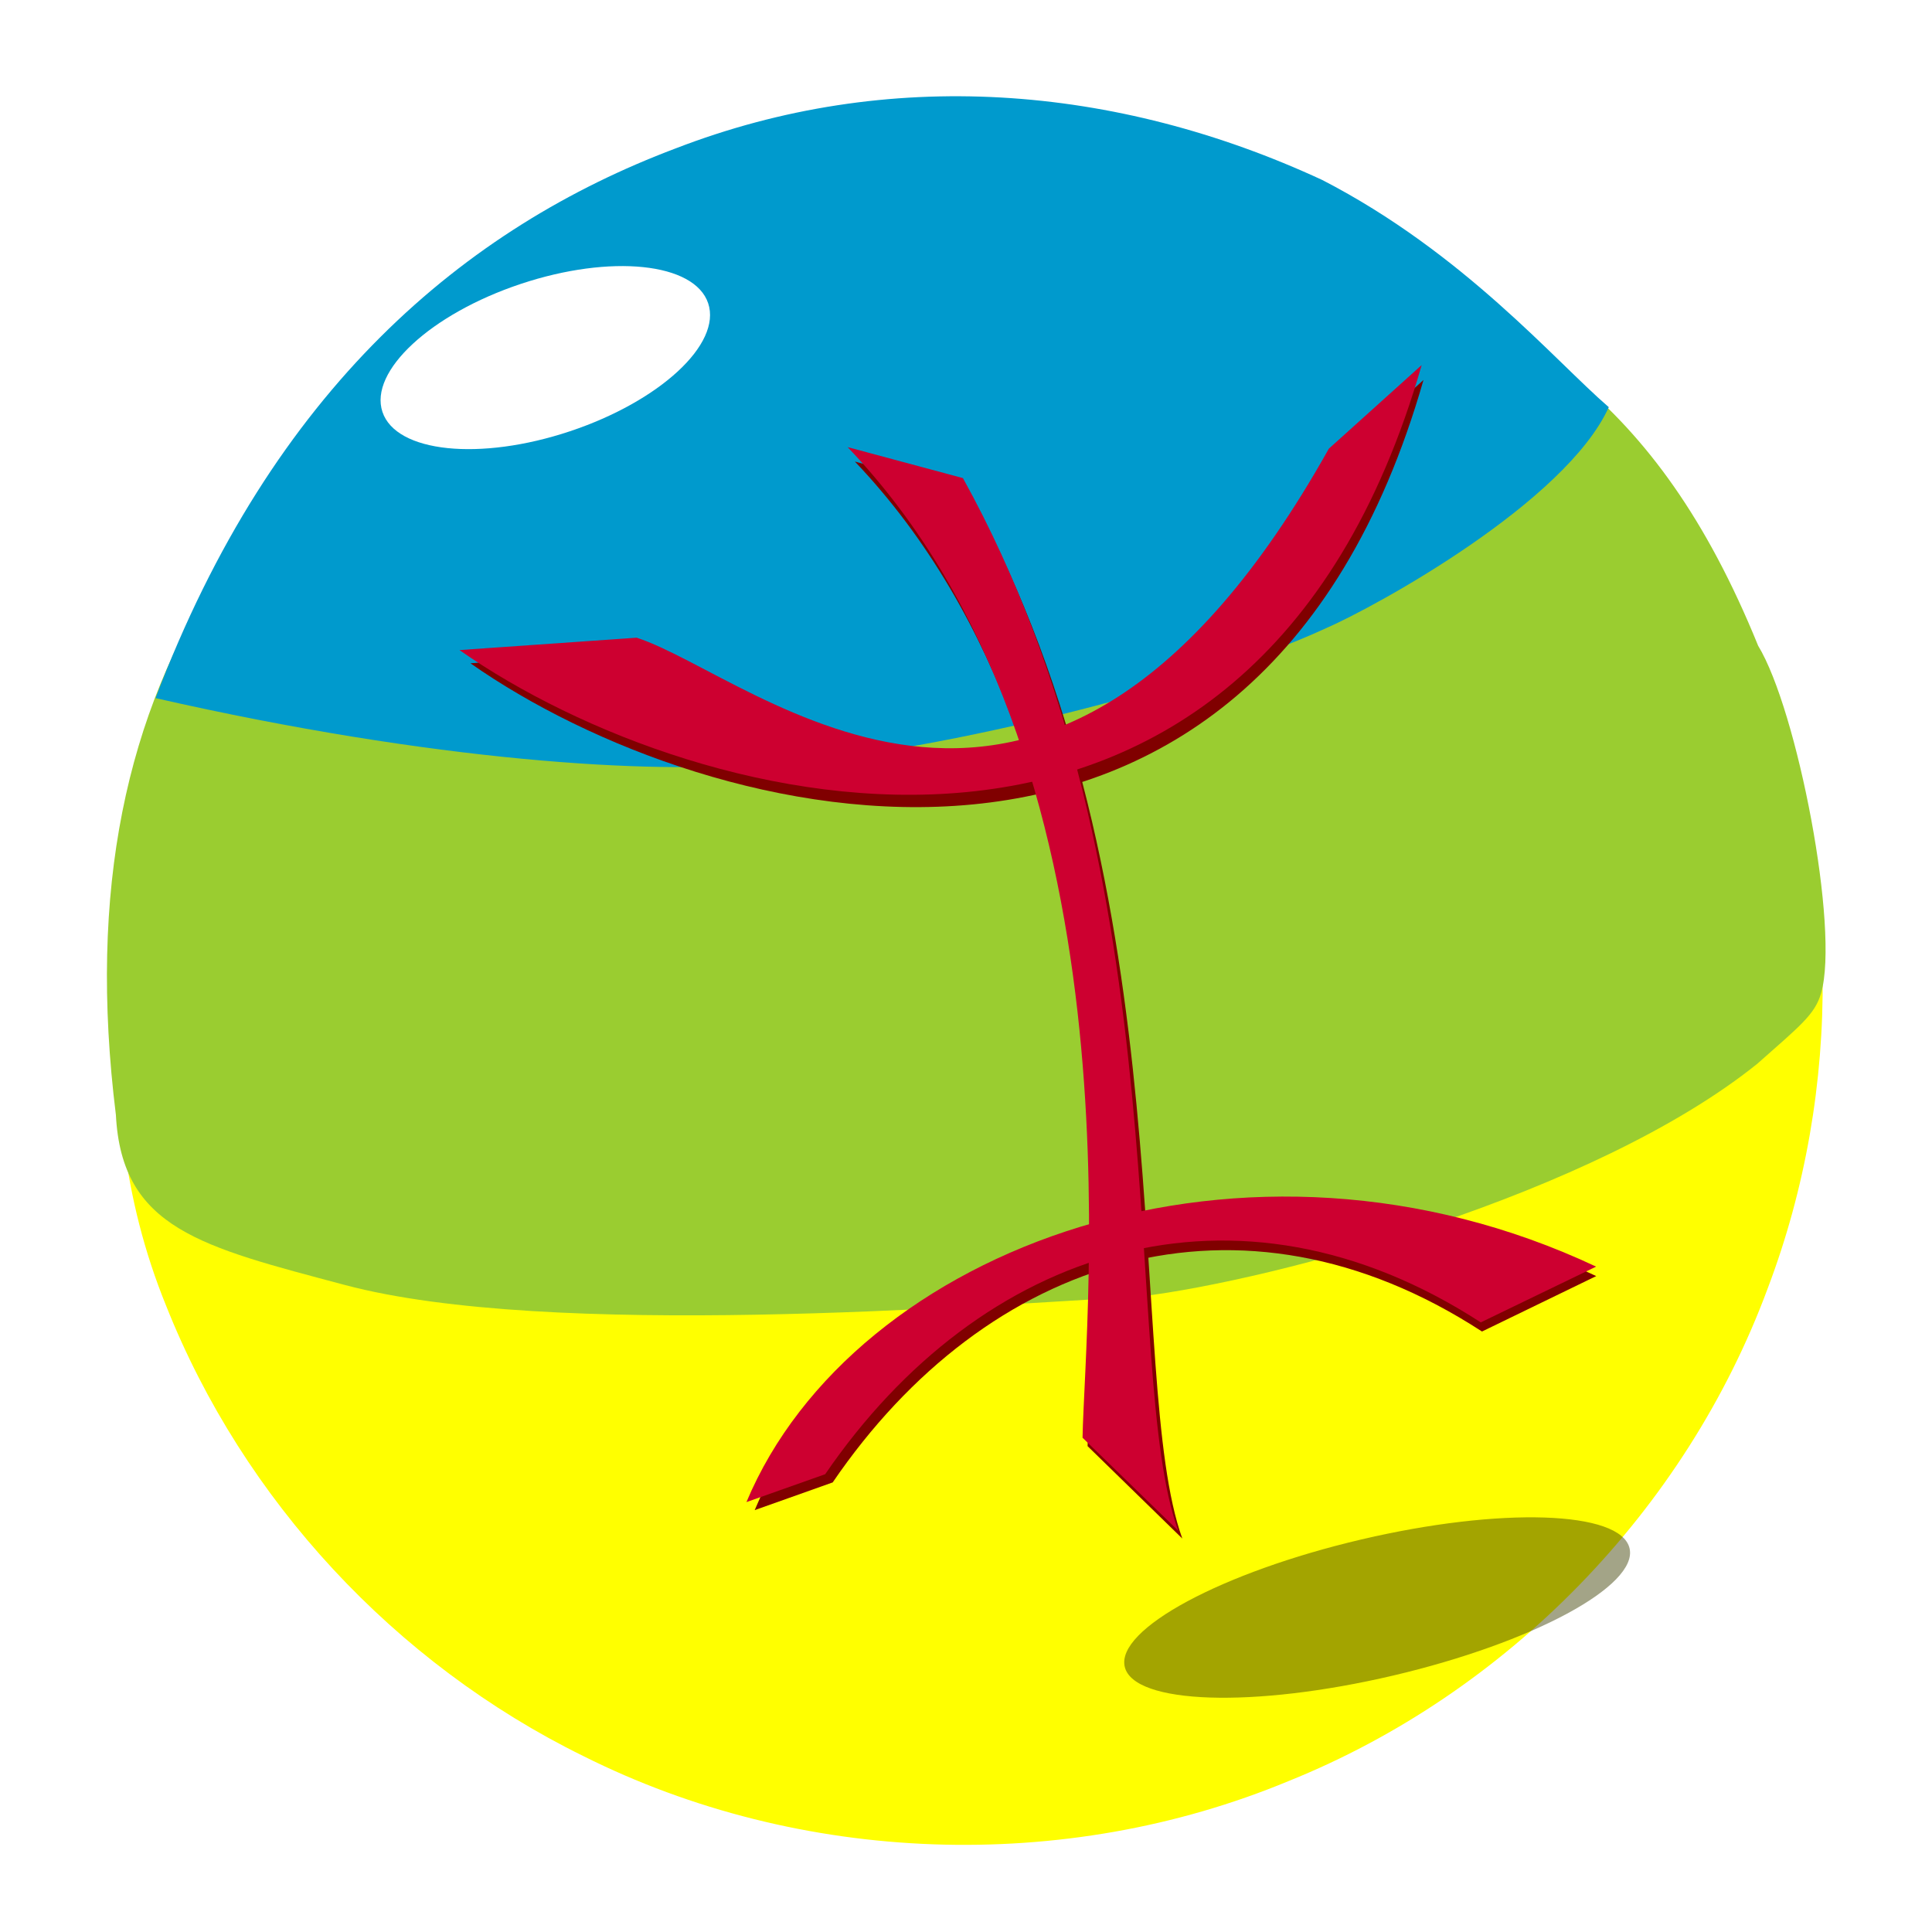 <?xml version="1.0" encoding="UTF-8" standalone="no"?>
<!-- Created with Inkscape (http://www.inkscape.org/) -->

<svg
   width="10cm"
   height="10cm"
   viewBox="0 0 100 100"
   version="1.1"
   id="svg5"
   sodipodi:docname="tamazgha.svg"
   inkscape:version="1.2 (dc2aedaf03, 2022-05-15)"
   inkscape:export-filename="tamazgha.png"
   inkscape:export-xdpi="274.32001"
   inkscape:export-ydpi="274.32001"
   xmlns:inkscape="http://www.inkscape.org/namespaces/inkscape"
   xmlns:sodipodi="http://sodipodi.sourceforge.net/DTD/sodipodi-0.dtd"
   xmlns="http://www.w3.org/2000/svg"
   xmlns:svg="http://www.w3.org/2000/svg">
  <sodipodi:namedview
     id="namedview7"
     pagecolor="#ffffff"
     bordercolor="#000000"
     borderopacity="0.25"
     inkscape:showpageshadow="true"
     inkscape:pageopacity="0"
     inkscape:pagecheckerboard="true"
     inkscape:deskcolor="#d1d1d1"
     inkscape:document-units="cm"
     showgrid="false"
     showguides="false"
     shape-rendering="auto"
     borderlayer="true"
     showborder="true"
     inkscape:zoom="1.2160764"
     inkscape:cx="128.28142"
     inkscape:cy="177.62043"
     inkscape:window-width="1920"
     inkscape:window-height="1009"
     inkscape:window-x="-8"
     inkscape:window-y="-8"
     inkscape:window-maximized="1"
     inkscape:current-layer="layer3" />
  <defs
     id="defs2">
    <linearGradient
       id="linearGradient20866"
       inkscape:swatch="solid">
      <stop
         style="stop-color:#000000;stop-opacity:1;"
         offset="0"
         id="stop20864" />
    </linearGradient>
    <filter
       inkscape:collect="always"
       style="color-interpolation-filters:sRGB"
       id="filter19955"
       x="-0.946"
       y="-1.745"
       width="2.893"
       height="4.49">
      <feGaussianBlur
         inkscape:collect="always"
         stdDeviation="3.323"
         id="feGaussianBlur19957" />
    </filter>
    <filter
       inkscape:collect="always"
       style="color-interpolation-filters:sRGB"
       id="filter19959"
       x="-0.022"
       y="-0.024"
       width="1.044"
       height="1.047">
      <feGaussianBlur
         inkscape:collect="always"
         stdDeviation="0.471"
         id="feGaussianBlur19961" />
    </filter>
    <filter
       inkscape:collect="always"
       style="color-interpolation-filters:sRGB"
       id="filter20928"
       x="-0.873"
       y="-1.92"
       width="2.745"
       height="4.84">
      <feGaussianBlur
         inkscape:collect="always"
         stdDeviation="2.285"
         id="feGaussianBlur20930" />
    </filter>
  </defs>
  <g
     inkscape:label="glob"
     inkscape:groupmode="layer"
     id="layer1"
     style="display:inline">
    <g
       id="g13216"
       inkscape:label="glob_group"
       transform="matrix(1.152,0,0,1.152,-11.346,-4.688)">
      <path
         id="path69"
         style="display:inline;fill:#ffff00;stroke-width:0.498"
         d="M 44.462,8.518 C 34.881,8.779 25.462,12.769 18.627,19.492 11.613,26.287 7.374,35.83 7.019,45.587 6.57,55.813 10.424,66.136 17.466,73.565 24.36,80.957 34.219,83.662 44.322,83.947 54.68,84.322 65.142,82.046 72.535,74.781 79.309,68.238 83.501,59.139 84.125,49.746 84.939,38.865 80.818,27.739 73.115,20.011 65.707,12.414 55.07,8.142 44.462,8.518 Z"
         sodipodi:nodetypes="ccccccccc"
         inkscape:label="yellow"
         transform="rotate(112.355,48.96,50.253)"
         sodipodi:insensitive="true" />
      <path
         id="path2612"
         style="display:inline;fill:#9acd30;fill-opacity:1;stroke-width:0.498"
         d="M 88.842,33.08 C 84.185,21.635 78.116,18.656 69.227,14.617 59.941,10.312 48.928,9.95 39.379,13.637 21.96,22.659 12.539,33.893 15.056,54.162 c 0.264,5.117 3.849,5.926 10.28,7.64 9.196,2.451 28.289,0.941 35.727,0.523 6.042,-0.732 20.419,-4.571 27.738,-10.457 1.931,-1.71 2.594,-2.214 2.871,-3.176 0.831,-2.878 -1.068,-12.721 -2.831,-15.613 z"
         sodipodi:nodetypes="ccccsccsc"
         inkscape:label="green"
         sodipodi:insensitive="true" />
      <path
         id="path2597"
         style="display:inline;fill:#009acd;fill-opacity:1;stroke:none;stroke-width:0.498;stroke-opacity:1"
         d="M 10.55,30.181 C 9.541,33.217 6.621,38.842 6.006,45.967 5.557,56.193 8.705,65.953 15.747,73.382 22.641,80.774 32.612,86.023 47.474,85.596 45.344,72.913 42.157,63.645 39.827,59.258 37.657,54.16 29.901,43.123 24.597,38.182 22.79,36.428 15.239,30.351 10.55,30.181 Z"
         sodipodi:nodetypes="ccccccc"
         inkscape:label="blue"
         transform="rotate(112.355,48.96,50.253)"
         sodipodi:insensitive="true" />
    </g>
  </g>
  <g
     inkscape:groupmode="layer"
     id="layer2"
     inkscape:label="mazigh"
     sodipodi:insensitive="true">
    <g
       id="g24668"
       transform="matrix(0.998,0,0,1.099,-1.501,-4.197)"
       inkscape:label="mazigh_all">
      <g
         id="g13221"
         inkscape:label="mazigh_shade_group"
         style="mix-blend-mode:normal;fill:#800000;fill-rule:nonzero;filter:url(#filter19959)"
         transform="matrix(1.141,0,0,1.145,-10.373,-3.81)">
        <path
           id="rect8485"
           style="fill:#800000;fill-rule:nonzero;stroke-width:2.26;stroke-linecap:square"
           d="m 44.713,68.779 c 4.827,-10.454 22.517,-16.353 38.253,-9.627 l -5.193,2.28 C 66.772,54.953 55.265,58.344 48.259,67.639 Z"
           sodipodi:nodetypes="ccccc"
           inkscape:label="bottom" />
        <path
           id="rect8747"
           style="fill:#800000;fill-rule:nonzero;stroke-width:2.26;stroke-linecap:square"
           d="m 39.773,33.44 c 5.412,1.597 18.447,12.894 31.16,-7.727 l 4.18,-3.42 c -7.649,24.176 -32.543,18.495 -43.319,11.653 z"
           sodipodi:nodetypes="ccccc"
           inkscape:label="main" />
        <path
           id="rect8749"
           style="fill:#800000;fill-rule:nonzero;stroke-width:2.26;stroke-linecap:square"
           d="m 49.267,25.648 5.193,1.267 c 10.019,16.419 7.038,36.396 9.691,43.033 L 59.845,66.147 c 0.109,-5.19 2.808,-27.792 -10.578,-40.499 z"
           sodipodi:nodetypes="ccccc"
           inkscape:label="top" />
      </g>
      <g
         id="g16232"
         inkscape:label="mazigh_group"
         transform="matrix(1.152,0,0,1.152,-11.293,-4.67)">
        <path
           id="path16226"
           style="fill:#cd0030;stroke-width:2.26;stroke-linecap:square"
           d="m 44.713,68.779 c 4.827,-10.454 22.517,-16.353 38.253,-9.627 l -5.193,2.28 C 66.772,54.953 55.265,58.344 48.259,67.639 Z"
           sodipodi:nodetypes="ccccc"
           inkscape:label="bottom" />
        <path
           id="path16228"
           style="fill:#cd0030;stroke-width:2.26;stroke-linecap:square"
           d="m 39.773,33.44 c 5.412,1.597 18.447,12.894 31.16,-7.727 l 4.18,-3.42 c -7.649,24.176 -32.543,18.495 -43.319,11.653 z"
           sodipodi:nodetypes="ccccc"
           inkscape:label="main" />
        <path
           id="path16230"
           style="fill:#cd0030;stroke-width:2.26;stroke-linecap:square"
           d="m 49.267,25.648 5.193,1.267 c 10.019,16.419 7.038,36.396 9.691,43.033 L 59.845,66.147 c 0.109,-5.19 2.808,-27.792 -10.578,-40.499 z"
           sodipodi:nodetypes="ccccc"
           inkscape:label="top" />
      </g>
    </g>
  </g>
  <g
     inkscape:groupmode="layer"
     id="layer3"
     inkscape:label="Light"
     style="display:inline">
    <ellipse
       style="mix-blend-mode:normal;fill:#3d3f00;fill-opacity:0.47;fill-rule:nonzero;stroke:none;stroke-width:2.26;stroke-linecap:square;stroke-dasharray:none;stroke-opacity:1;filter:url(#filter20928)"
       id="path20918"
       cx="63.841"
       cy="80.694"
       rx="3.142"
       ry="1.428"
       transform="matrix(4.158,-0.976,0.579,2.466,-240.892,-53.477)"
       inkscape:label="bottom" />
    <ellipse
       style="mix-blend-mode:normal;fill:#ffffff;fill-opacity:1;fill-rule:nonzero;stroke:none;stroke-width:2.26;stroke-linecap:square;stroke-dasharray:none;stroke-opacity:1;filter:url(#filter19955)"
       id="path19953"
       cx="52.059"
       cy="12.997"
       rx="4.213"
       ry="2.285"
       transform="matrix(2.001,-0.667,0.557,1.669,-83.184,31.541)"
       inkscape:label="top" />
  </g>
</svg>
